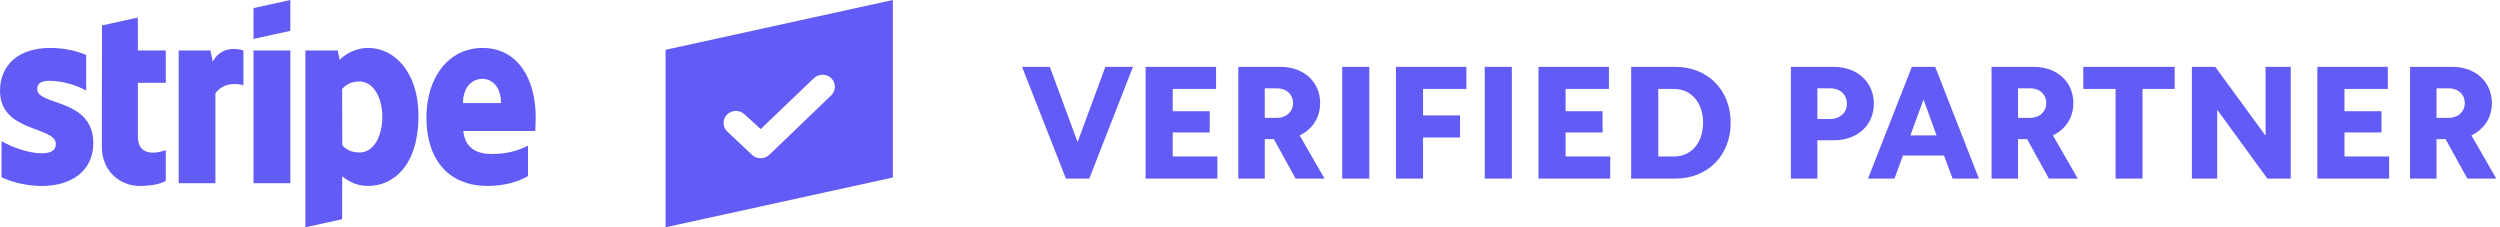 <svg xmlns="http://www.w3.org/2000/svg" width="154" height="14" fill="none" viewBox="0 0 154 14"><path fill="#625BF6" d="M69.79 4.12L67.1 11H65.66L62.96 4.12H64.67L66.38 8.75L68.09 4.12H69.79ZM70.57 11V4.12H74.91V5.48H72.24V6.85H74.52V8.16H72.24V9.64H74.99V11H70.57ZM77.91 5.44V7.26H78.67C79.24 7.26 79.65 6.87 79.65 6.35C79.65 5.81 79.24 5.44 78.67 5.44H77.91ZM76.28 11V4.12H78.89C80.31 4.12 81.32 5.04 81.32 6.35C81.32 7.24 80.85 7.96 80.06 8.34L81.59 11H79.81L78.47 8.57H77.91V11H76.28ZM82.68 11V4.12H84.35V11H82.68ZM85.99 11V4.12H90.33V5.48H87.66V7.11H89.94V8.47H87.66V11H85.99ZM91.46 11V4.12H93.13V11H91.46ZM94.77 11V4.12H99.11V5.48H96.44V6.85H98.72V8.16H96.44V9.64H99.19V11H94.77ZM100.48 11V4.12H103.21C105.2 4.12 106.61 5.55 106.61 7.56C106.61 9.57 105.2 11 103.21 11H100.48ZM102.15 5.48V9.64H103.13C104.18 9.64 104.91 8.79 104.91 7.56C104.91 6.33 104.18 5.48 103.13 5.48H102.15ZM110.32 11V4.12H112.97C114.41 4.12 115.43 5.06 115.43 6.39C115.43 7.72 114.41 8.64 112.97 8.64H111.95V11H110.32ZM111.95 5.44V7.33H112.75C113.34 7.33 113.77 6.94 113.77 6.39C113.77 5.82 113.34 5.44 112.75 5.44H111.95ZM115.07 11L117.77 4.12H119.21L121.9 11H120.28L119.75 9.58H117.22L116.7 11H115.07ZM118.49 6.13L117.68 8.34H119.29L118.49 6.13ZM124.31 5.44V7.26H125.07C125.64 7.26 126.05 6.87 126.05 6.35C126.05 5.81 125.64 5.44 125.07 5.44H124.31ZM122.68 11V4.12H125.29C126.71 4.12 127.72 5.04 127.72 6.35C127.72 7.24 127.25 7.96 126.46 8.34L127.99 11H126.21L124.87 8.57H124.31V11H122.68ZM130.32 11V5.48H128.33V4.12H133.96V5.48H131.98V11H130.32ZM135.02 11V4.12H136.46L139.56 8.36V4.12H141.11V11H139.67L136.58 6.76V11H135.02ZM142.75 11V4.12H147.09V5.48H144.42V6.85H146.7V8.16H144.42V9.64H147.17V11H142.75ZM150.09 5.44V7.26H150.85C151.42 7.26 151.83 6.87 151.83 6.35C151.83 5.81 151.42 5.44 150.85 5.44H150.09ZM148.46 11V4.12H151.07C152.49 4.12 153.5 5.04 153.5 6.35C153.5 7.24 153.03 7.96 152.24 8.34L153.77 11H151.99L150.65 8.57H150.09V11H148.46ZM41 3.068L55 0V10.935L41 14V3.068ZM46.323 9.537C46.468 9.673 46.66 9.748 46.859 9.747C47.058 9.747 47.249 9.67 47.393 9.533L51.207 5.869C51.277 5.801 51.333 5.72 51.372 5.63C51.41 5.54 51.43 5.443 51.43 5.345C51.43 5.247 51.41 5.15 51.372 5.06C51.333 4.97 51.277 4.889 51.207 4.821C51.062 4.682 50.869 4.604 50.668 4.604C50.467 4.604 50.274 4.682 50.129 4.821L46.859 7.95L45.873 7.05C45.728 6.911 45.535 6.833 45.334 6.833C45.133 6.833 44.94 6.911 44.795 7.05C44.724 7.118 44.668 7.199 44.63 7.289C44.591 7.379 44.572 7.476 44.572 7.574C44.572 7.672 44.591 7.769 44.63 7.859C44.668 7.949 44.724 8.03 44.795 8.098L46.323 9.537ZM32.97 8.07H28.542C28.642 9.163 29.419 9.485 30.301 9.485C31.2 9.485 31.907 9.291 32.524 8.969V10.849C31.909 11.2 31.097 11.454 30.016 11.454C27.812 11.454 26.268 10.031 26.268 7.217C26.268 4.841 27.578 2.954 29.73 2.954C31.88 2.954 33 4.84 33 7.23C33 7.455 32.98 7.944 32.97 8.07ZM29.716 4.856C29.15 4.856 28.521 5.296 28.521 6.348H30.861C30.861 5.298 30.271 4.856 29.716 4.856ZM22.679 11.454C21.888 11.454 21.404 11.109 21.079 10.864L21.074 13.504L18.812 14L18.811 3.11H20.803L20.921 3.686C21.154 3.453 21.43 3.268 21.734 3.143C22.039 3.017 22.365 2.953 22.694 2.954C24.282 2.954 25.779 4.43 25.779 7.146C25.779 10.111 24.299 11.454 22.679 11.454ZM22.153 5.02C21.633 5.02 21.308 5.216 21.073 5.483L21.086 8.95C21.305 9.195 21.622 9.393 22.153 9.393C22.989 9.393 23.55 8.453 23.55 7.197C23.55 5.977 22.98 5.02 22.153 5.02ZM15.615 3.11H17.886V11.287H15.616V3.109L15.615 3.11ZM15.615 0.498L17.885 0V1.9L15.615 2.398V0.498ZM13.269 5.743V11.287H11.007V3.109H12.963L13.106 3.799C13.635 2.795 14.693 2.999 14.994 3.109V5.254C14.706 5.158 13.804 5.019 13.269 5.743ZM8.494 8.418C8.494 9.793 9.921 9.365 10.211 9.245V11.145C9.91 11.315 9.363 11.454 8.623 11.454C7.28 11.454 6.273 10.434 6.273 9.053L6.283 1.567L8.492 1.083L8.494 3.109H10.212V5.099H8.494V8.418ZM5.748 8.816C5.748 10.496 4.452 11.454 2.57 11.454C1.79 11.454 0.937 11.298 0.096 10.924V8.697C0.856 9.123 1.823 9.442 2.573 9.442C3.077 9.442 3.441 9.302 3.441 8.872C3.441 7.757 0.001 8.177 0.001 5.594C0.001 3.942 1.225 2.954 3.06 2.954C3.81 2.954 4.559 3.073 5.308 3.381V5.578C4.62 5.195 3.746 4.978 3.058 4.978C2.584 4.978 2.289 5.118 2.289 5.483C2.289 6.533 5.748 6.034 5.748 8.816Z"/></svg>